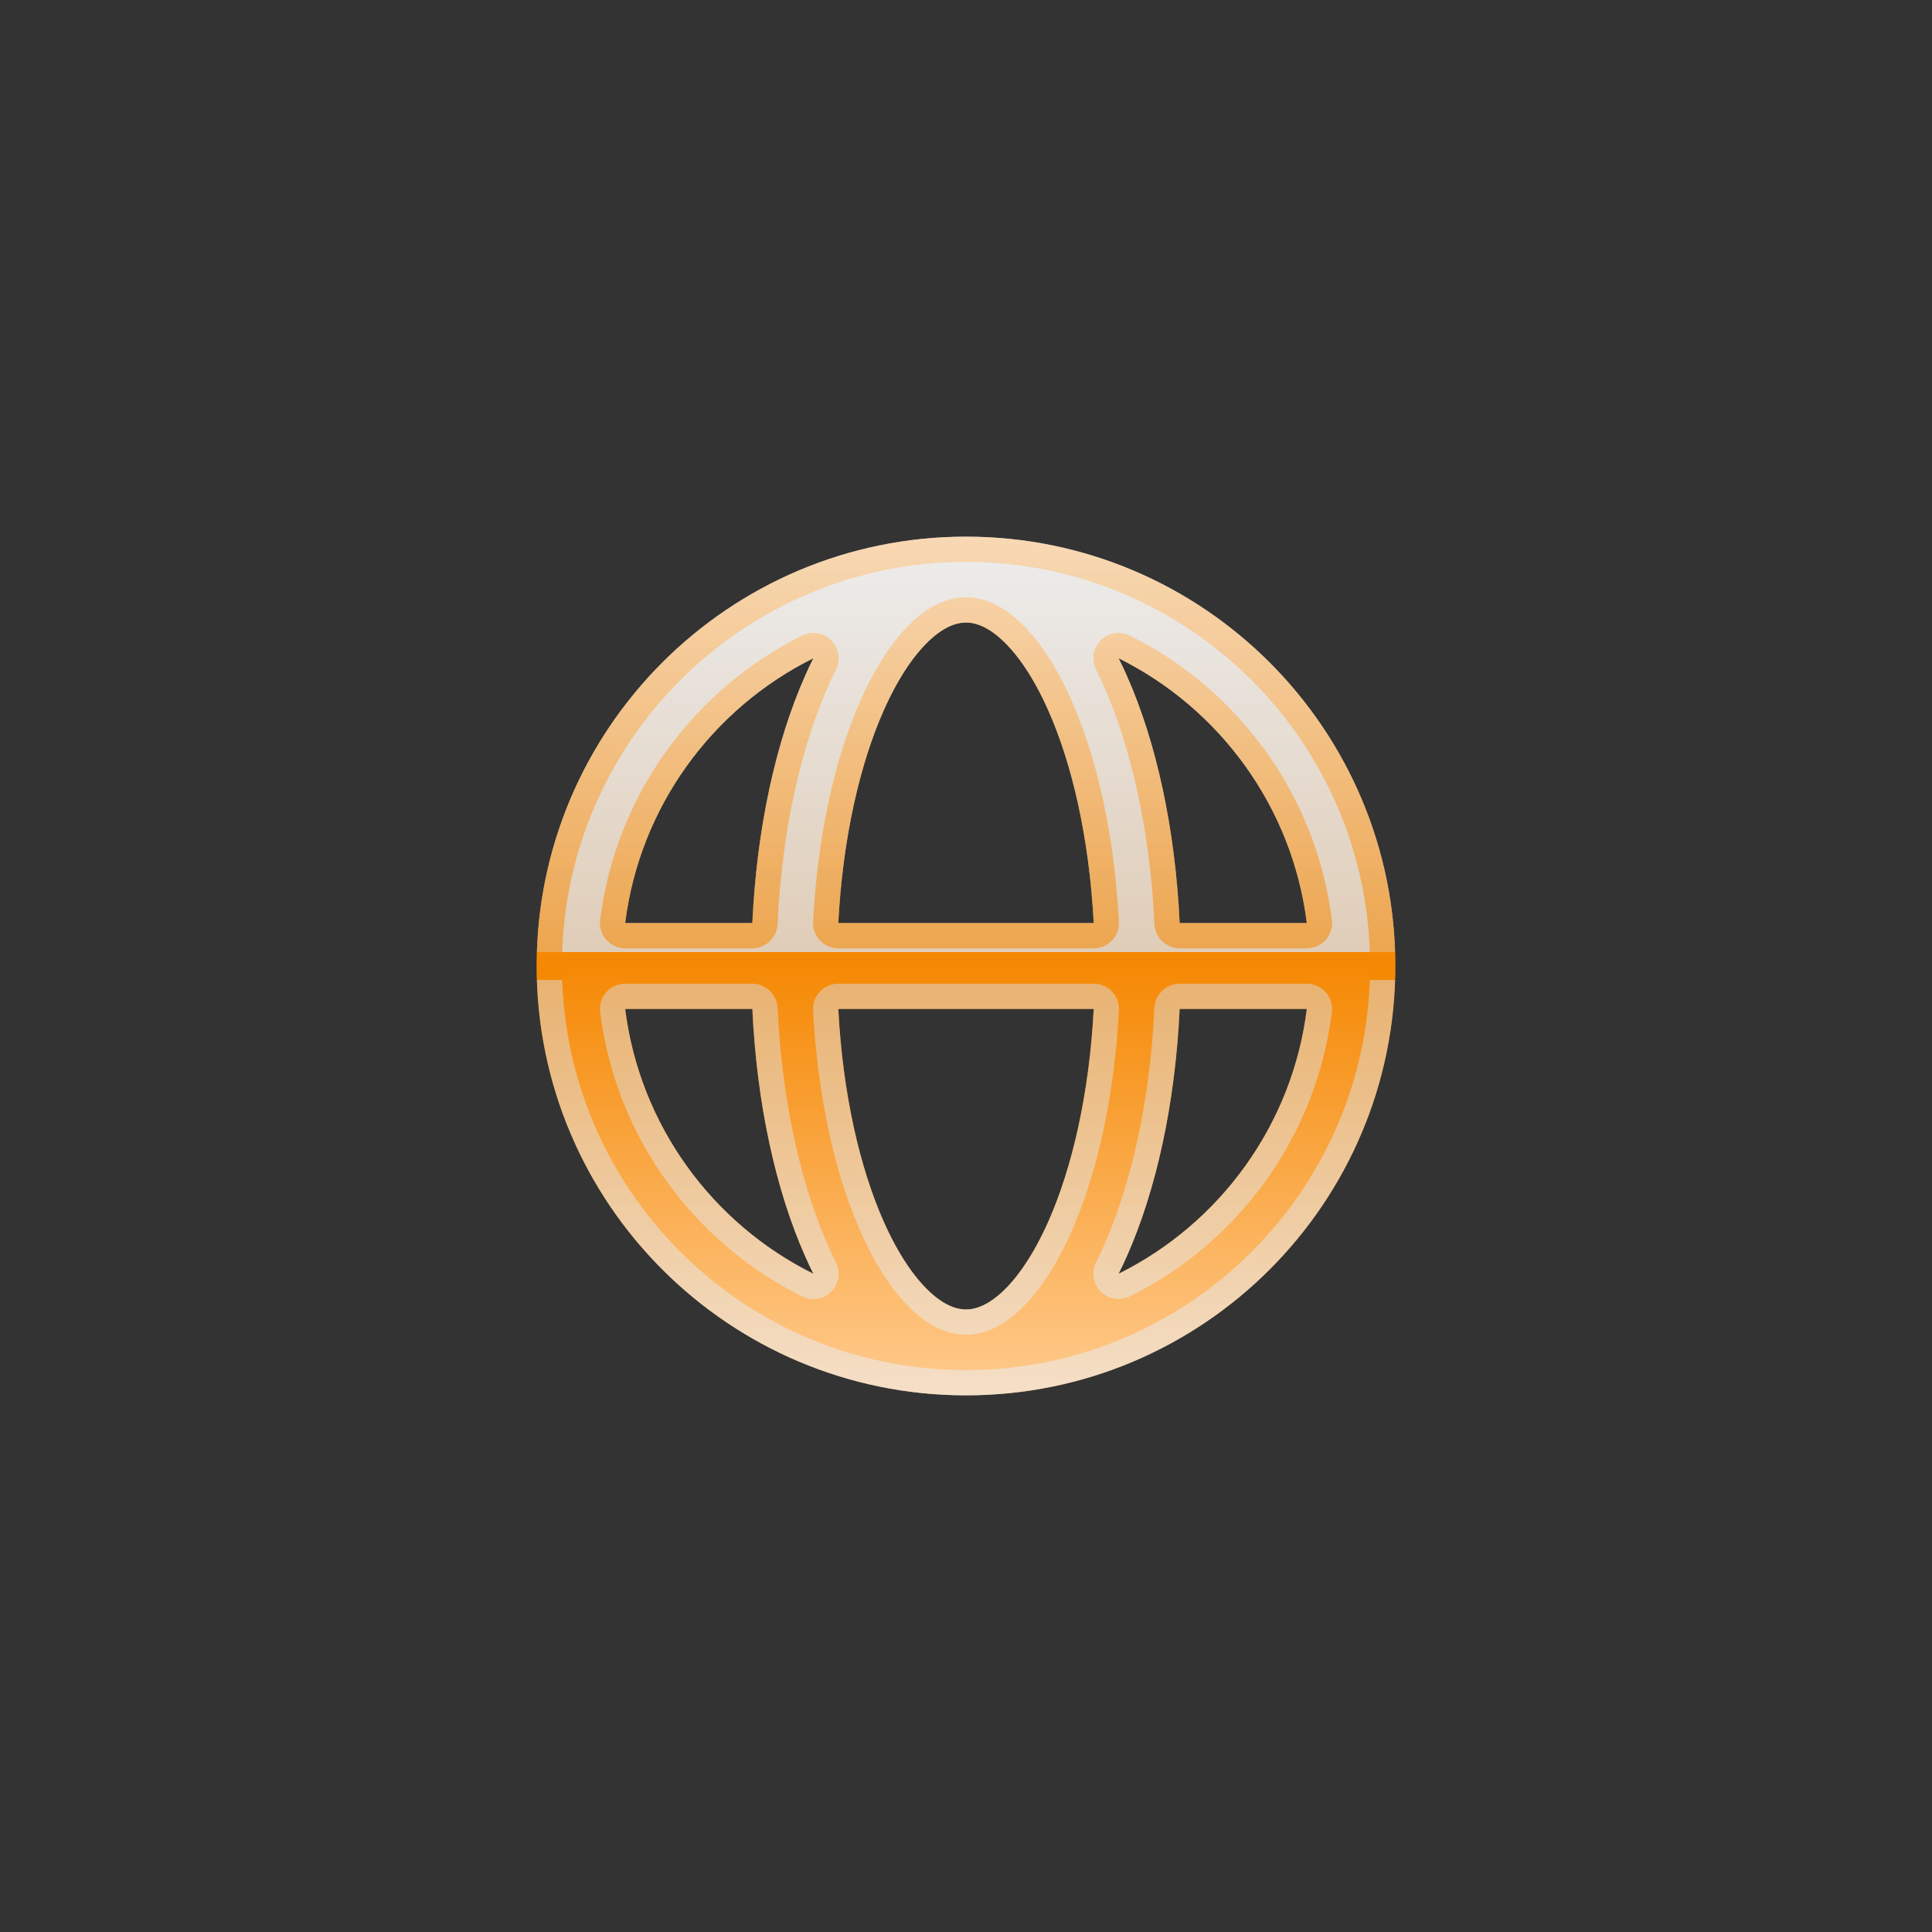 <svg width="36" height="36" viewBox="0 0 36 36" fill="none" xmlns="http://www.w3.org/2000/svg">
<rect x="0" y="0" width="36" height="36" fill="#333333" stroke="none"/>
<path fill-rule="evenodd" clip-rule="evenodd" d="M11.649 17.2H14.019C14.101 15.437 14.454 13.825 15.006 12.584C15.054 12.475 15.104 12.369 15.156 12.265C13.276 13.199 11.92 15.031 11.649 17.2ZM18 10C13.582 10 10 13.582 10 18C10 22.418 13.582 26 18 26C22.418 26 26 22.418 26 18C26 13.582 22.418 10 18 10ZM18 11.6C17.819 11.6 17.585 11.679 17.306 11.945C17.022 12.215 16.731 12.643 16.468 13.234C16.019 14.244 15.702 15.627 15.62 17.2H20.38C20.298 15.627 19.981 14.244 19.532 13.234C19.269 12.643 18.978 12.215 18.694 11.945C18.415 11.679 18.181 11.6 18 11.6ZM21.981 17.2C21.899 15.437 21.546 13.825 20.994 12.584C20.946 12.475 20.895 12.369 20.843 12.265C22.724 13.199 24.08 15.031 24.351 17.2H21.981ZM20.38 18.8H15.62C15.702 20.373 16.019 21.756 16.468 22.766C16.731 23.357 17.022 23.785 17.306 24.055C17.585 24.321 17.819 24.4 18 24.4C18.181 24.4 18.415 24.321 18.694 24.055C18.978 23.785 19.269 23.357 19.532 22.766C19.981 21.756 20.298 20.373 20.38 18.8ZM20.843 23.735C20.895 23.631 20.946 23.525 20.994 23.416C21.546 22.174 21.899 20.563 21.981 18.8H24.351C24.08 20.969 22.724 22.801 20.843 23.735ZM15.156 23.735C15.104 23.631 15.054 23.525 15.006 23.416C14.454 22.174 14.101 20.563 14.019 18.8H11.649C11.92 20.969 13.276 22.801 15.156 23.735Z" fill="url(#paint0_linear_2454_1754)"/>
<path d="M11.416 17.171C11.408 17.238 11.428 17.305 11.473 17.356C11.518 17.406 11.582 17.435 11.649 17.435H14.019C14.144 17.435 14.248 17.337 14.254 17.211C14.335 15.47 14.684 13.889 15.221 12.68C15.268 12.574 15.317 12.471 15.367 12.37C15.412 12.279 15.395 12.17 15.323 12.099C15.252 12.027 15.142 12.009 15.052 12.054C13.102 13.022 11.697 14.921 11.416 17.171ZM15.386 17.188C15.382 17.252 15.405 17.315 15.45 17.362C15.494 17.409 15.556 17.435 15.62 17.435H20.38C20.444 17.435 20.506 17.409 20.55 17.362C20.595 17.315 20.618 17.252 20.614 17.188C20.532 15.593 20.21 14.181 19.747 13.138C19.476 12.53 19.169 12.072 18.856 11.775C18.546 11.479 18.258 11.365 18 11.365C17.742 11.365 17.454 11.479 17.144 11.775C16.831 12.072 16.524 12.53 16.253 13.138C15.79 14.181 15.468 15.593 15.386 17.188ZM21.746 17.211C21.752 17.337 21.856 17.435 21.981 17.435H24.351C24.418 17.435 24.482 17.406 24.527 17.356C24.572 17.305 24.592 17.238 24.584 17.171C24.303 14.921 22.898 13.022 20.948 12.054C20.858 12.009 20.748 12.027 20.677 12.099C20.605 12.17 20.588 12.279 20.633 12.37C20.683 12.471 20.732 12.574 20.779 12.68C21.316 13.889 21.665 15.47 21.746 17.211ZM20.614 18.812C20.618 18.748 20.595 18.685 20.55 18.638C20.506 18.591 20.444 18.565 20.38 18.565H15.62C15.556 18.565 15.494 18.591 15.45 18.638C15.405 18.685 15.382 18.748 15.386 18.812C15.468 20.407 15.79 21.819 16.253 22.862C16.524 23.47 16.831 23.927 17.144 24.225C17.454 24.52 17.742 24.635 18 24.635C18.258 24.635 18.546 24.52 18.856 24.225C19.169 23.927 19.476 23.47 19.747 22.862C20.21 21.819 20.532 20.407 20.614 18.812ZM20.633 23.63C20.588 23.721 20.605 23.83 20.677 23.901C20.748 23.973 20.858 23.991 20.948 23.946C22.898 22.978 24.303 21.079 24.584 18.829C24.592 18.762 24.572 18.695 24.527 18.644C24.482 18.594 24.418 18.565 24.351 18.565H21.981C21.856 18.565 21.752 18.663 21.746 18.789C21.665 20.53 21.316 22.111 20.779 23.32C20.732 23.426 20.683 23.529 20.633 23.63ZM15.052 23.946C15.142 23.991 15.252 23.973 15.323 23.901C15.395 23.83 15.412 23.721 15.367 23.63C15.317 23.529 15.268 23.426 15.221 23.32C14.684 22.111 14.335 20.53 14.254 18.789C14.248 18.663 14.144 18.565 14.019 18.565H11.649C11.582 18.565 11.518 18.594 11.473 18.644C11.428 18.695 11.408 18.762 11.416 18.829C11.697 21.079 13.102 22.978 15.052 23.946ZM10.235 18C10.235 13.712 13.712 10.235 18 10.235C22.288 10.235 25.765 13.712 25.765 18C25.765 22.288 22.288 25.765 18 25.765C13.712 25.765 10.235 22.288 10.235 18Z" stroke="url(#paint1_linear_2454_1754)" stroke-opacity="0.6" stroke-width="0.471" stroke-linejoin="round"/>
<defs>
<linearGradient id="paint0_linear_2454_1754" x1="18" y1="10" x2="18" y2="26" gradientUnits="userSpaceOnUse">
<stop stop-color="#EDEDED"/>
<stop offset="0.484" stop-color="#E0CDB8"/>
<stop offset="0.484" stop-color="#F58700"/>
<stop offset="1" stop-color="#FFCB8F"/>
</linearGradient>
<linearGradient id="paint1_linear_2454_1754" x1="18" y1="10" x2="18" y2="26" gradientUnits="userSpaceOnUse">
<stop stop-color="#FFCB8F"/>
<stop offset="0.516" stop-color="#F58700"/>
<stop offset="0.516" stop-color="#E0CDB8"/>
<stop offset="1" stop-color="#EDEDED"/>
</linearGradient>
</defs>
</svg>
